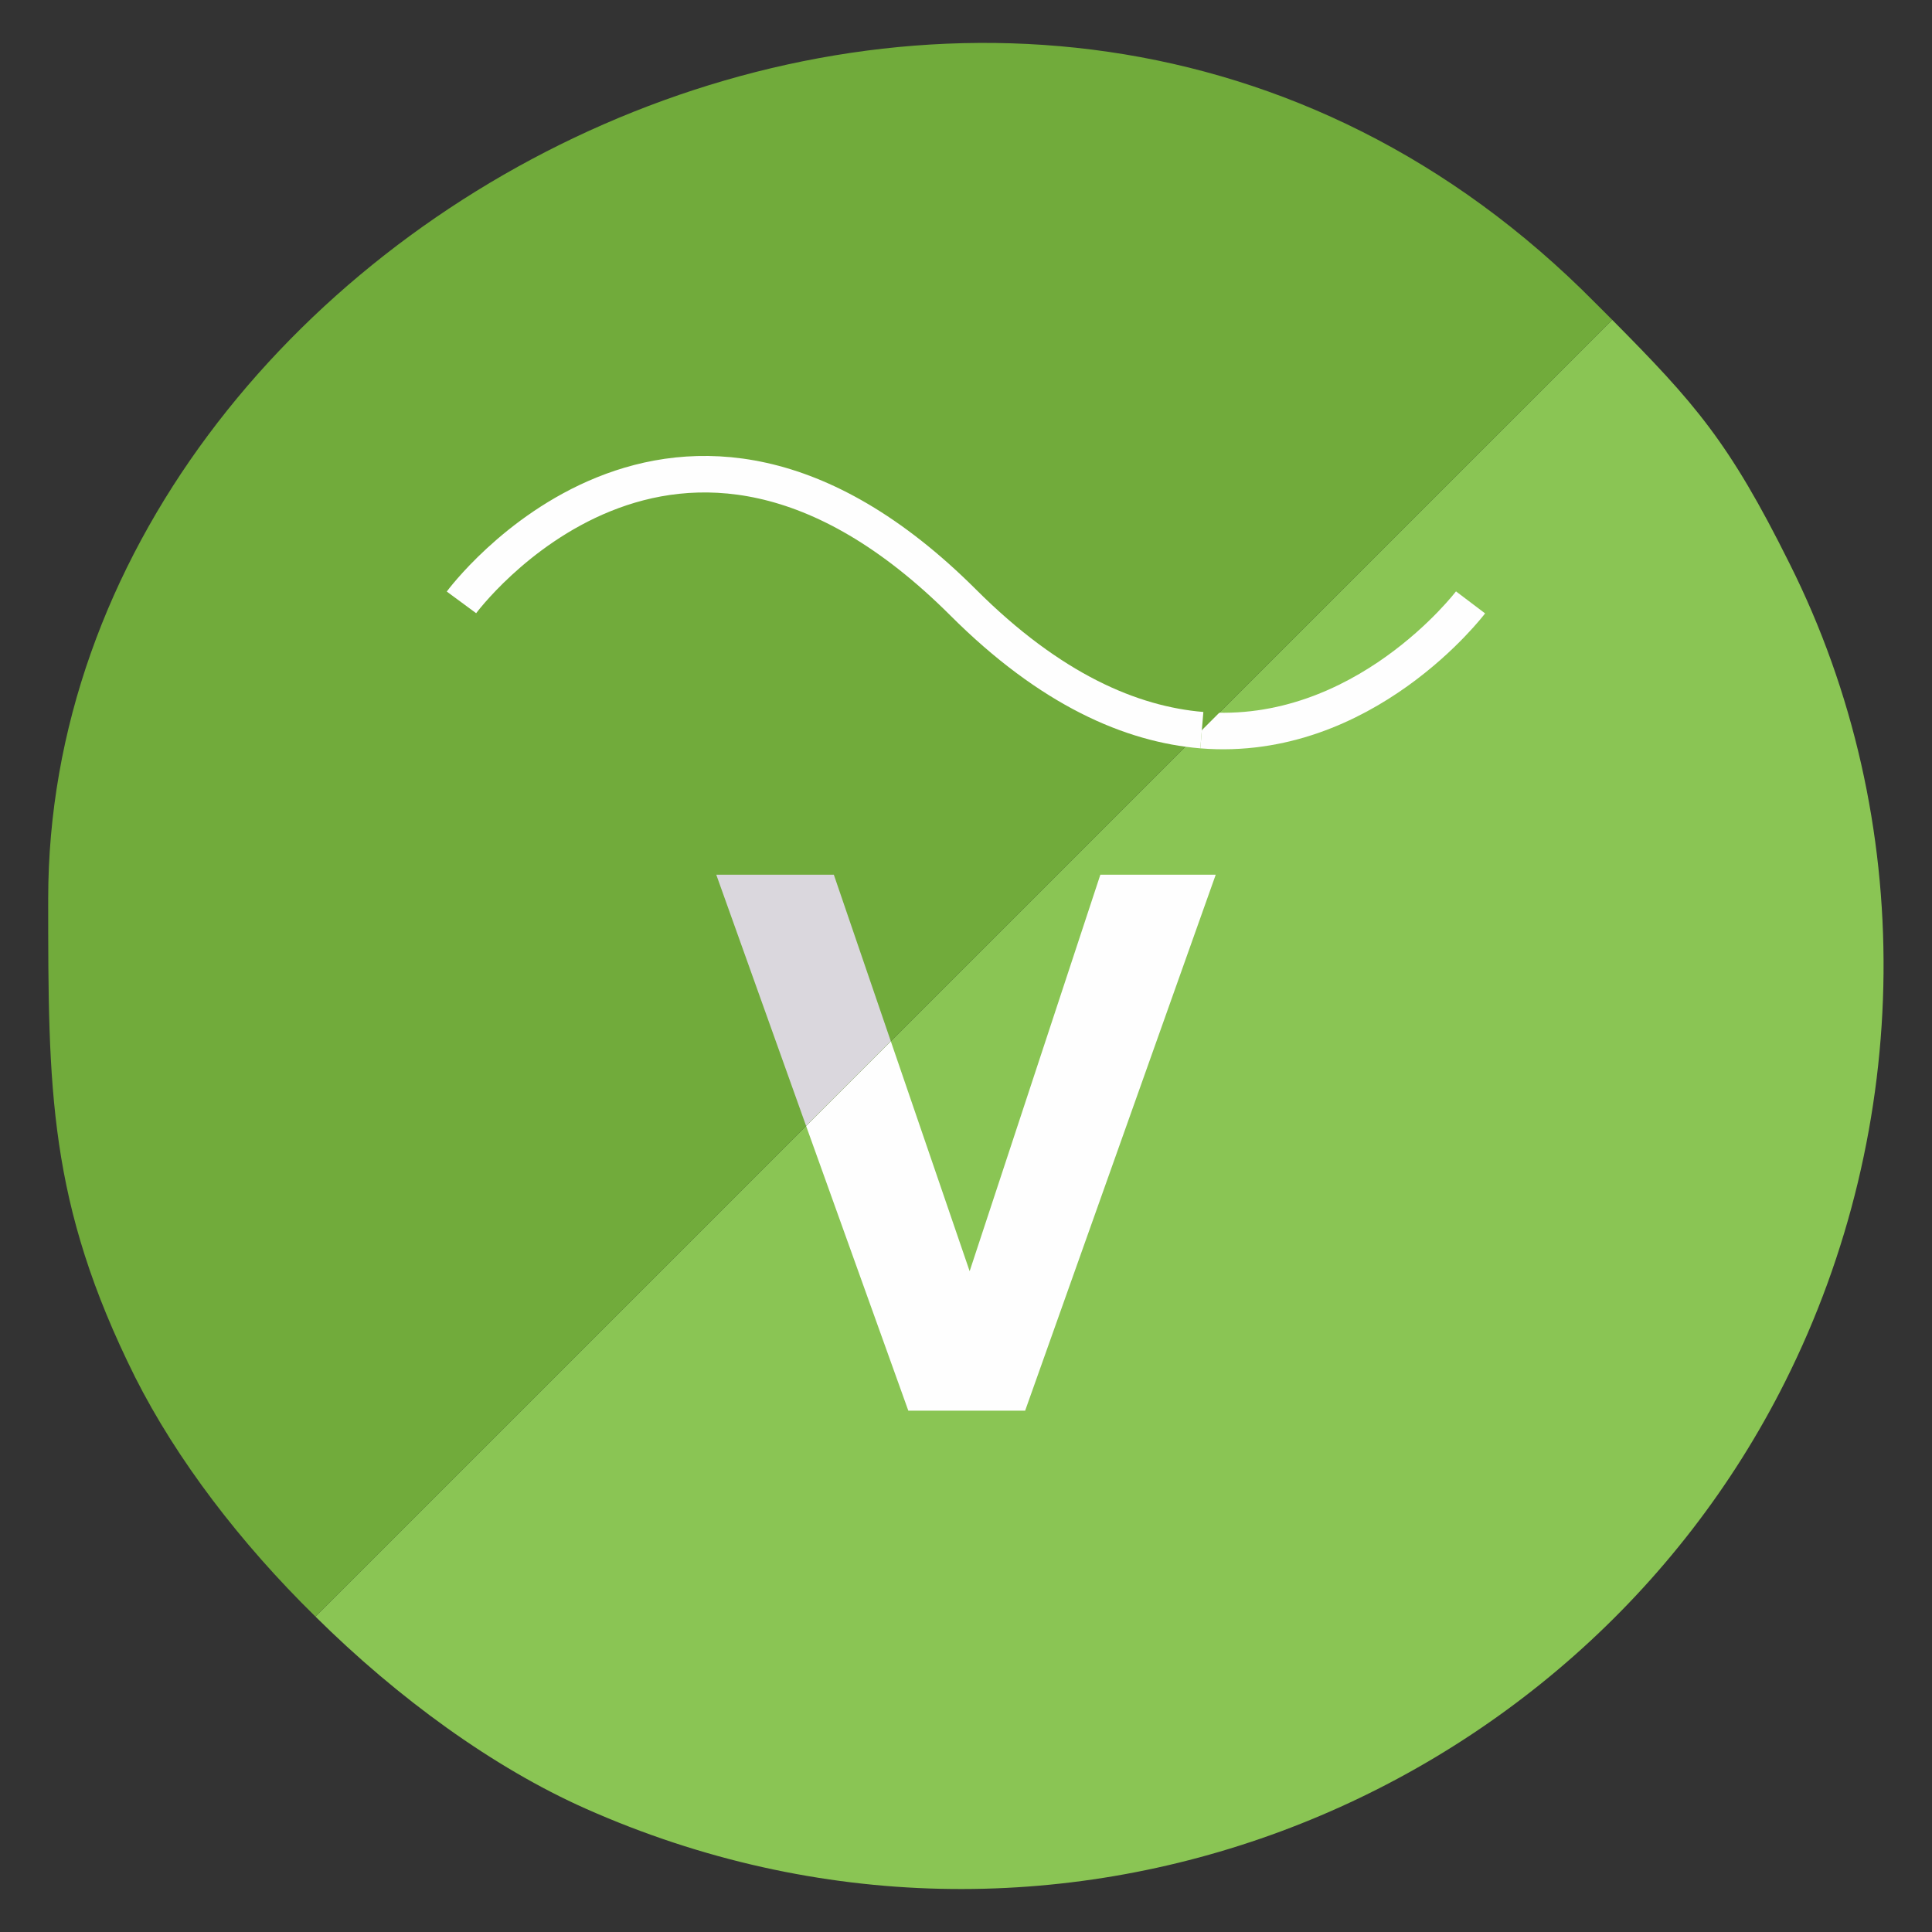 <?xml version="1.0" encoding="UTF-8"?>
<!DOCTYPE svg PUBLIC "-//W3C//DTD SVG 1.1//EN" "http://www.w3.org/Graphics/SVG/1.1/DTD/svg11.dtd">
<!-- Creator: CorelDRAW X7 -->
<svg xmlns="http://www.w3.org/2000/svg" xml:space="preserve" width="100%" height="100%" version="1.1" style="shape-rendering:geometricPrecision; text-rendering:geometricPrecision; image-rendering:optimizeQuality; fill-rule:evenodd; clip-rule:evenodd"
viewBox="0 0 2646 2646"
 xmlns:xlink="http://www.w3.org/1999/xlink">
 <rect x="0" y="0" width="2646" height="2646" fill="#333333" stroke="none"/>
 <defs>
  <style type="text/css">
   <![CDATA[
    .str0 {stroke:#FEFEFE;stroke-width:50}
    .fil2 {fill:none}
    .fil1 {fill:#FEFEFE}
    .fil4 {fill:#DAD7DD}
    .fil3 {fill:#71AB3B}
    .fil0 {fill:#8AC554}
   ]]>
  </style>
 </defs>
 <g id="Layer_x0020_1">
  <g id="_547034464">
   <g>
    <path class="fil0" d="M432 2214c113,112 244,207 370,263 639,284 1353,-6 1643,-585 175,-349 182,-769 6,-1120 -83,-167 -130,-220 -243,-334l-1776 1776z"/>
    <polygon class="fil1" points="1244,1932 1104,1542 1220,1426 1328,1741 1507,1198 1665,1198 1404,1932 "/>
    <path class="fil2 str0" d="M1646 1000c222,18 368,-175 368,-175"/>
   </g>
   <g>
    <path class="fil3" d="M66 1231c0,261 0,416 119,655 57,113 144,227 247,328l1776 -1776 -23 -23c-796,-806 -2119,-119 -2119,816z"/>
    <polygon class="fil4" points="1104,1542 981,1198 1142,1198 1220,1426 "/>
    <path class="fil2 str0" d="M632 825c0,0 291,-395 687,0 120,120 231,167 327,175"/>
   </g>
  </g>
 </g>
</svg>

